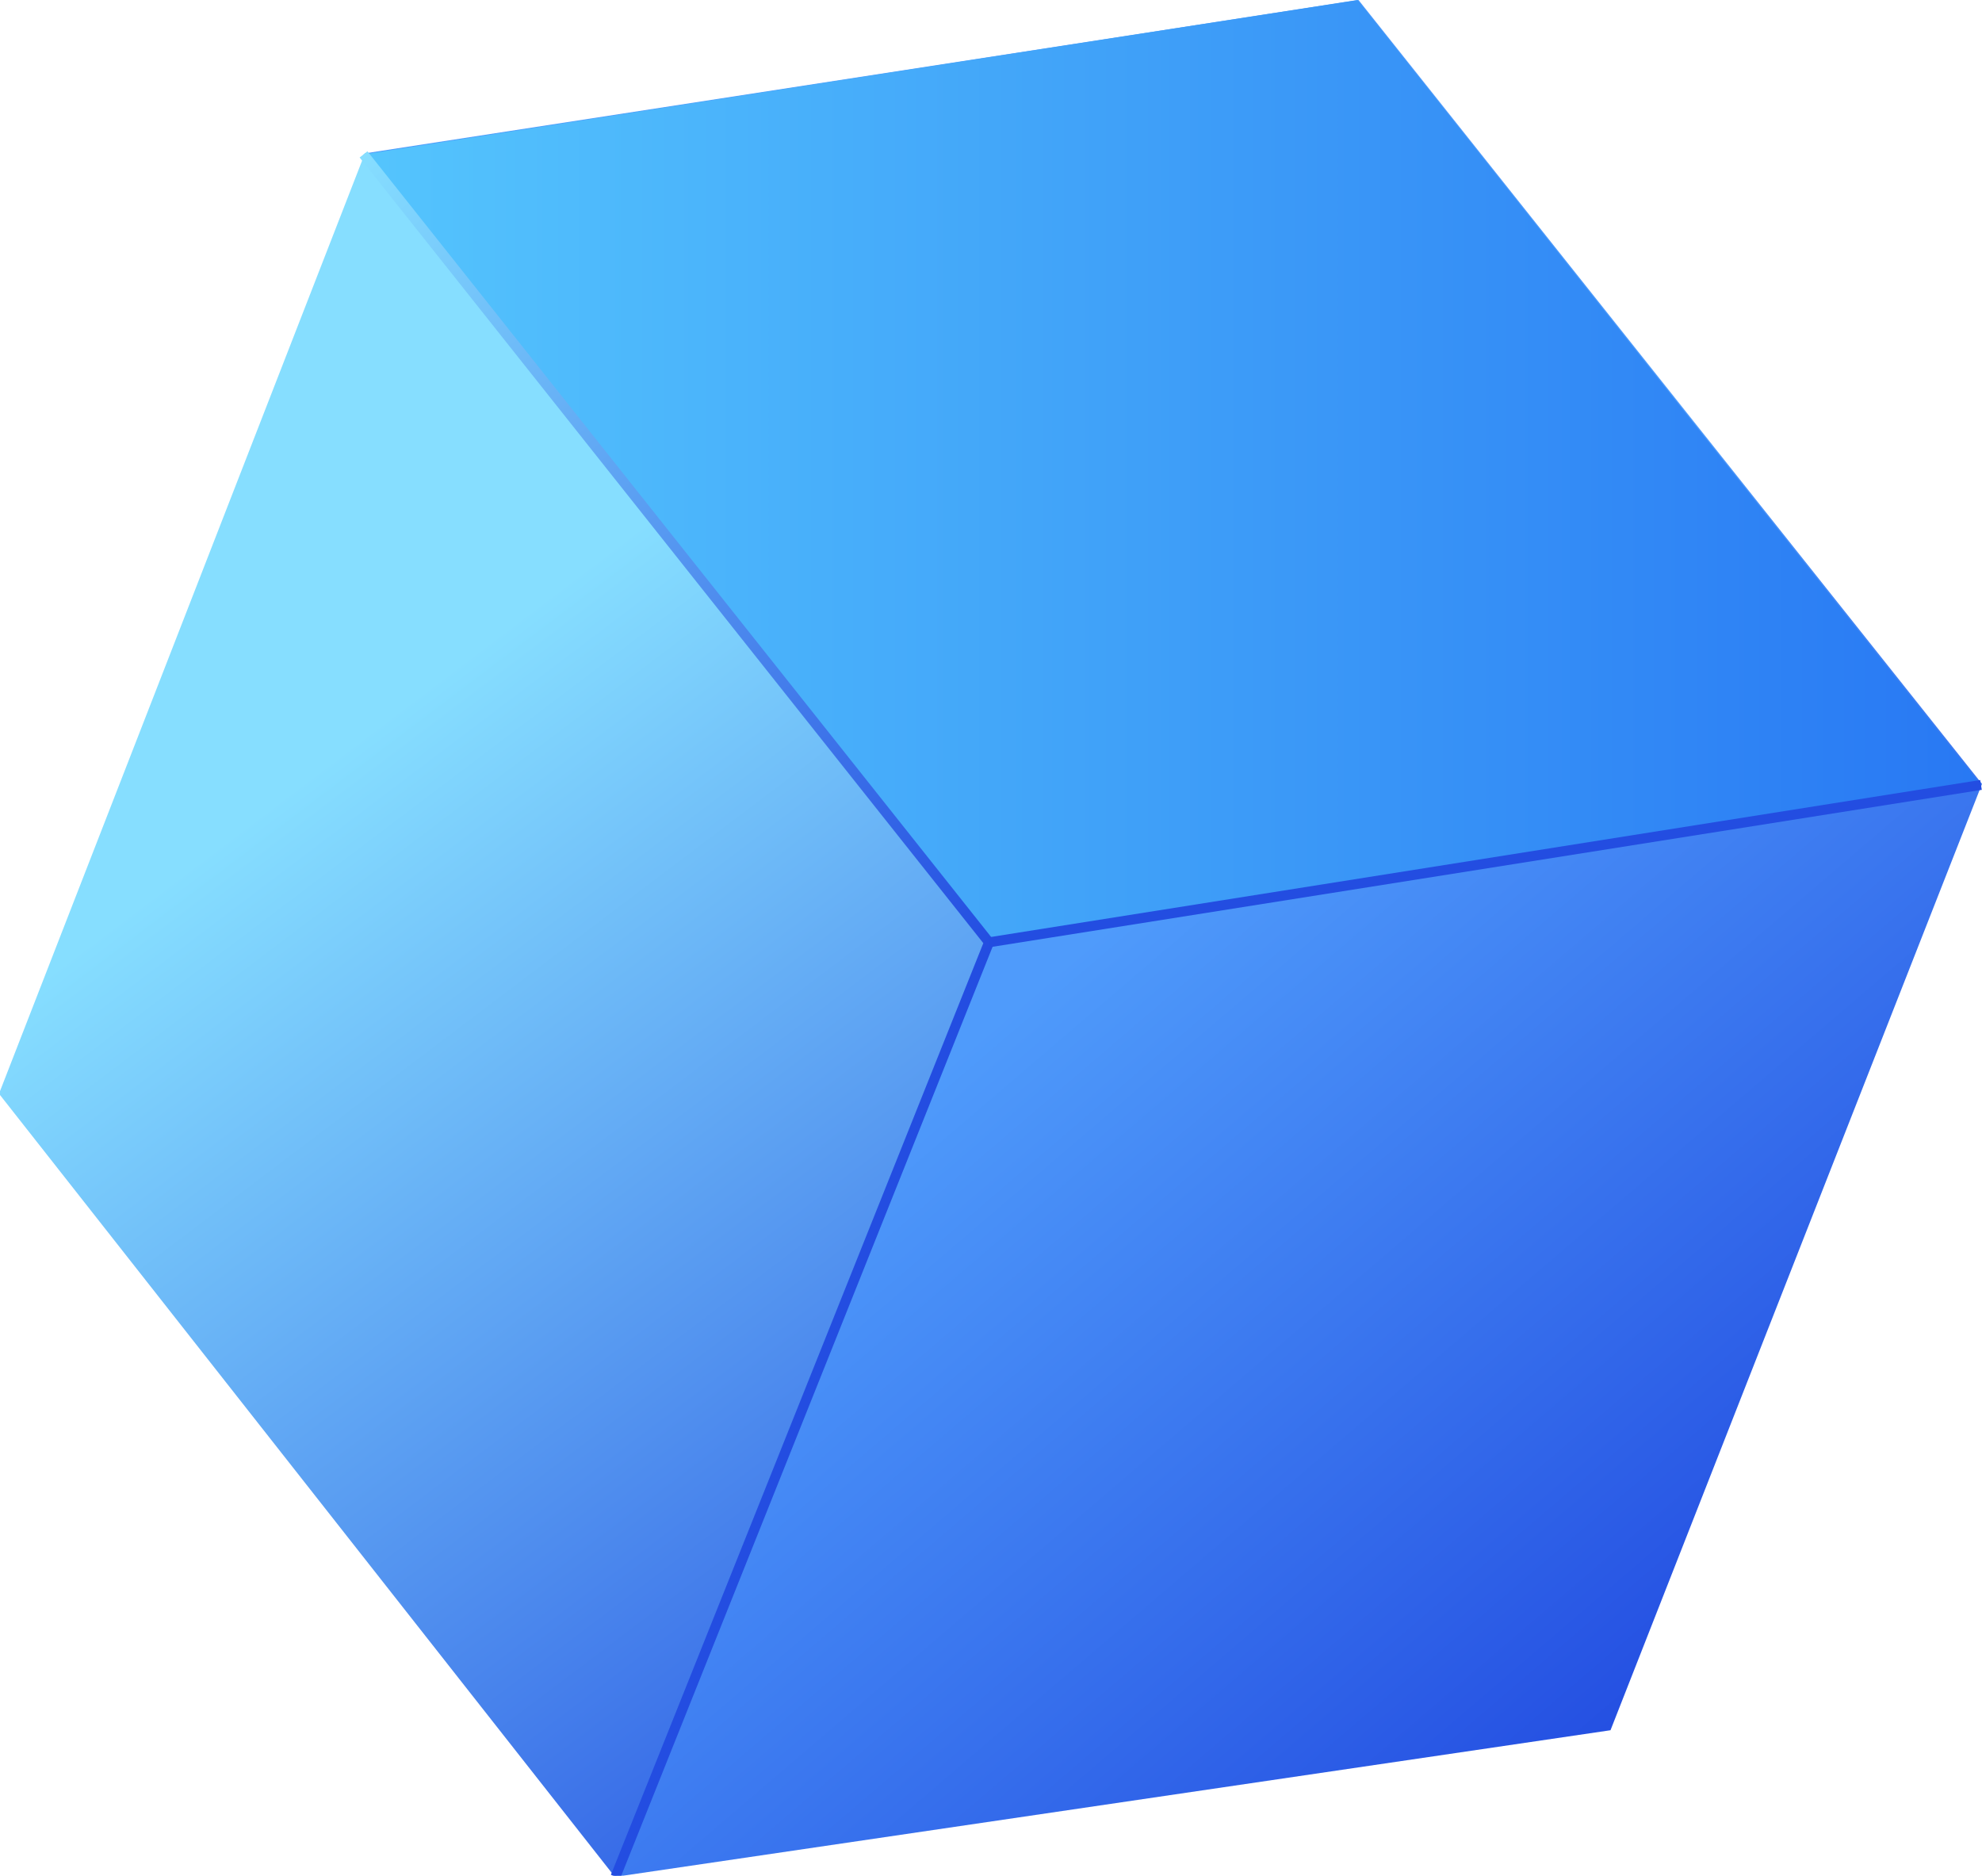 <svg xmlns="http://www.w3.org/2000/svg" x="0px" y="0px"
	 viewBox="0 0 199 188.3"  xml:space="preserve">
<style type="text/css">
	.st0{fill-rule:evenodd;clip-rule:evenodd;fill:url(#SVGID_1_);}
	.st1{fill:url(#SVGID_00000084520578389000788870000015959342095017125052_);}
	.st2{fill:url(#SVGID_00000038405217276922257000000010129628752985475509_);}
	.st3{fill:none;stroke:url(#SVGID_00000057862669999939562930000013478576371238801571_);stroke-miterlimit:10;}
	.st4{fill:none;stroke:#234DE1;stroke-miterlimit:10;}
</style>
<linearGradient id="SVGID_1_" gradientUnits="userSpaceOnUse" x1="103.62" y1="99.418" x2="232.994" y2="250.651">
	<stop  offset="0" style="stop-color:#4F9BFB"/>
	<stop  offset="0.491" style="stop-color:#234DE1"/>
</linearGradient>
<path class="st0" d="M99.5,94.6L99.5,94.6L199,78.7L136.4,0L36.6,15.4l0.7,0.8L0,109.7l61.9,78.7l0,0l99.8-14.7L199,78.7L99.5,94.6
	L99.5,94.6z"/>
<linearGradient id="SVGID_00000078762705034580703950000000749908157227334806_" gradientUnits="userSpaceOnUse" x1="31.186" y1="77.782" x2="153.983" y2="240.055">
	<stop  offset="0" style="stop-color:#86DEFF"/>
	<stop  offset="0.662" style="stop-color:#234DE1"/>
</linearGradient>
<path style="fill:url(#SVGID_00000078762705034580703950000000749908157227334806_);" d="M-0.1,109.8l36.7-94.3l62.8,79.2
	l-37.6,93.8L-0.1,109.8z"/>
<linearGradient id="SVGID_00000076599256717172638170000005926879924296269232_" gradientUnits="userSpaceOnUse" x1="36.481" y1="47.309" x2="198.892" y2="47.309">
	<stop  offset="9.361287e-03" style="stop-color:#54C4FD"/>
	<stop  offset="1" style="stop-color:#2878F3"/>
</linearGradient>
<path style="fill:url(#SVGID_00000076599256717172638170000005926879924296269232_);" d="M136.3,0L36.5,15.5l62.8,79.1l99.6-15.8
	L136.3,0z"/>
<linearGradient id="SVGID_00000049183830456420594070000003174080753176254395_" gradientUnits="userSpaceOnUse" x1="3.951" y1="40.07" x2="96.638" y2="162.554">
	<stop  offset="0" style="stop-color:#86DEFF"/>
	<stop  offset="0.662" style="stop-color:#234DE1"/>
</linearGradient>
<polyline style="fill:none;stroke:url(#SVGID_00000049183830456420594070000003174080753176254395_);stroke-miterlimit:10;" points="
	36.5,15.5 99.3,94.6 61.8,188.4 "/>
<line class="st4" x1="198.9" y1="78.8" x2="99.3" y2="94.6"/>
</svg>
